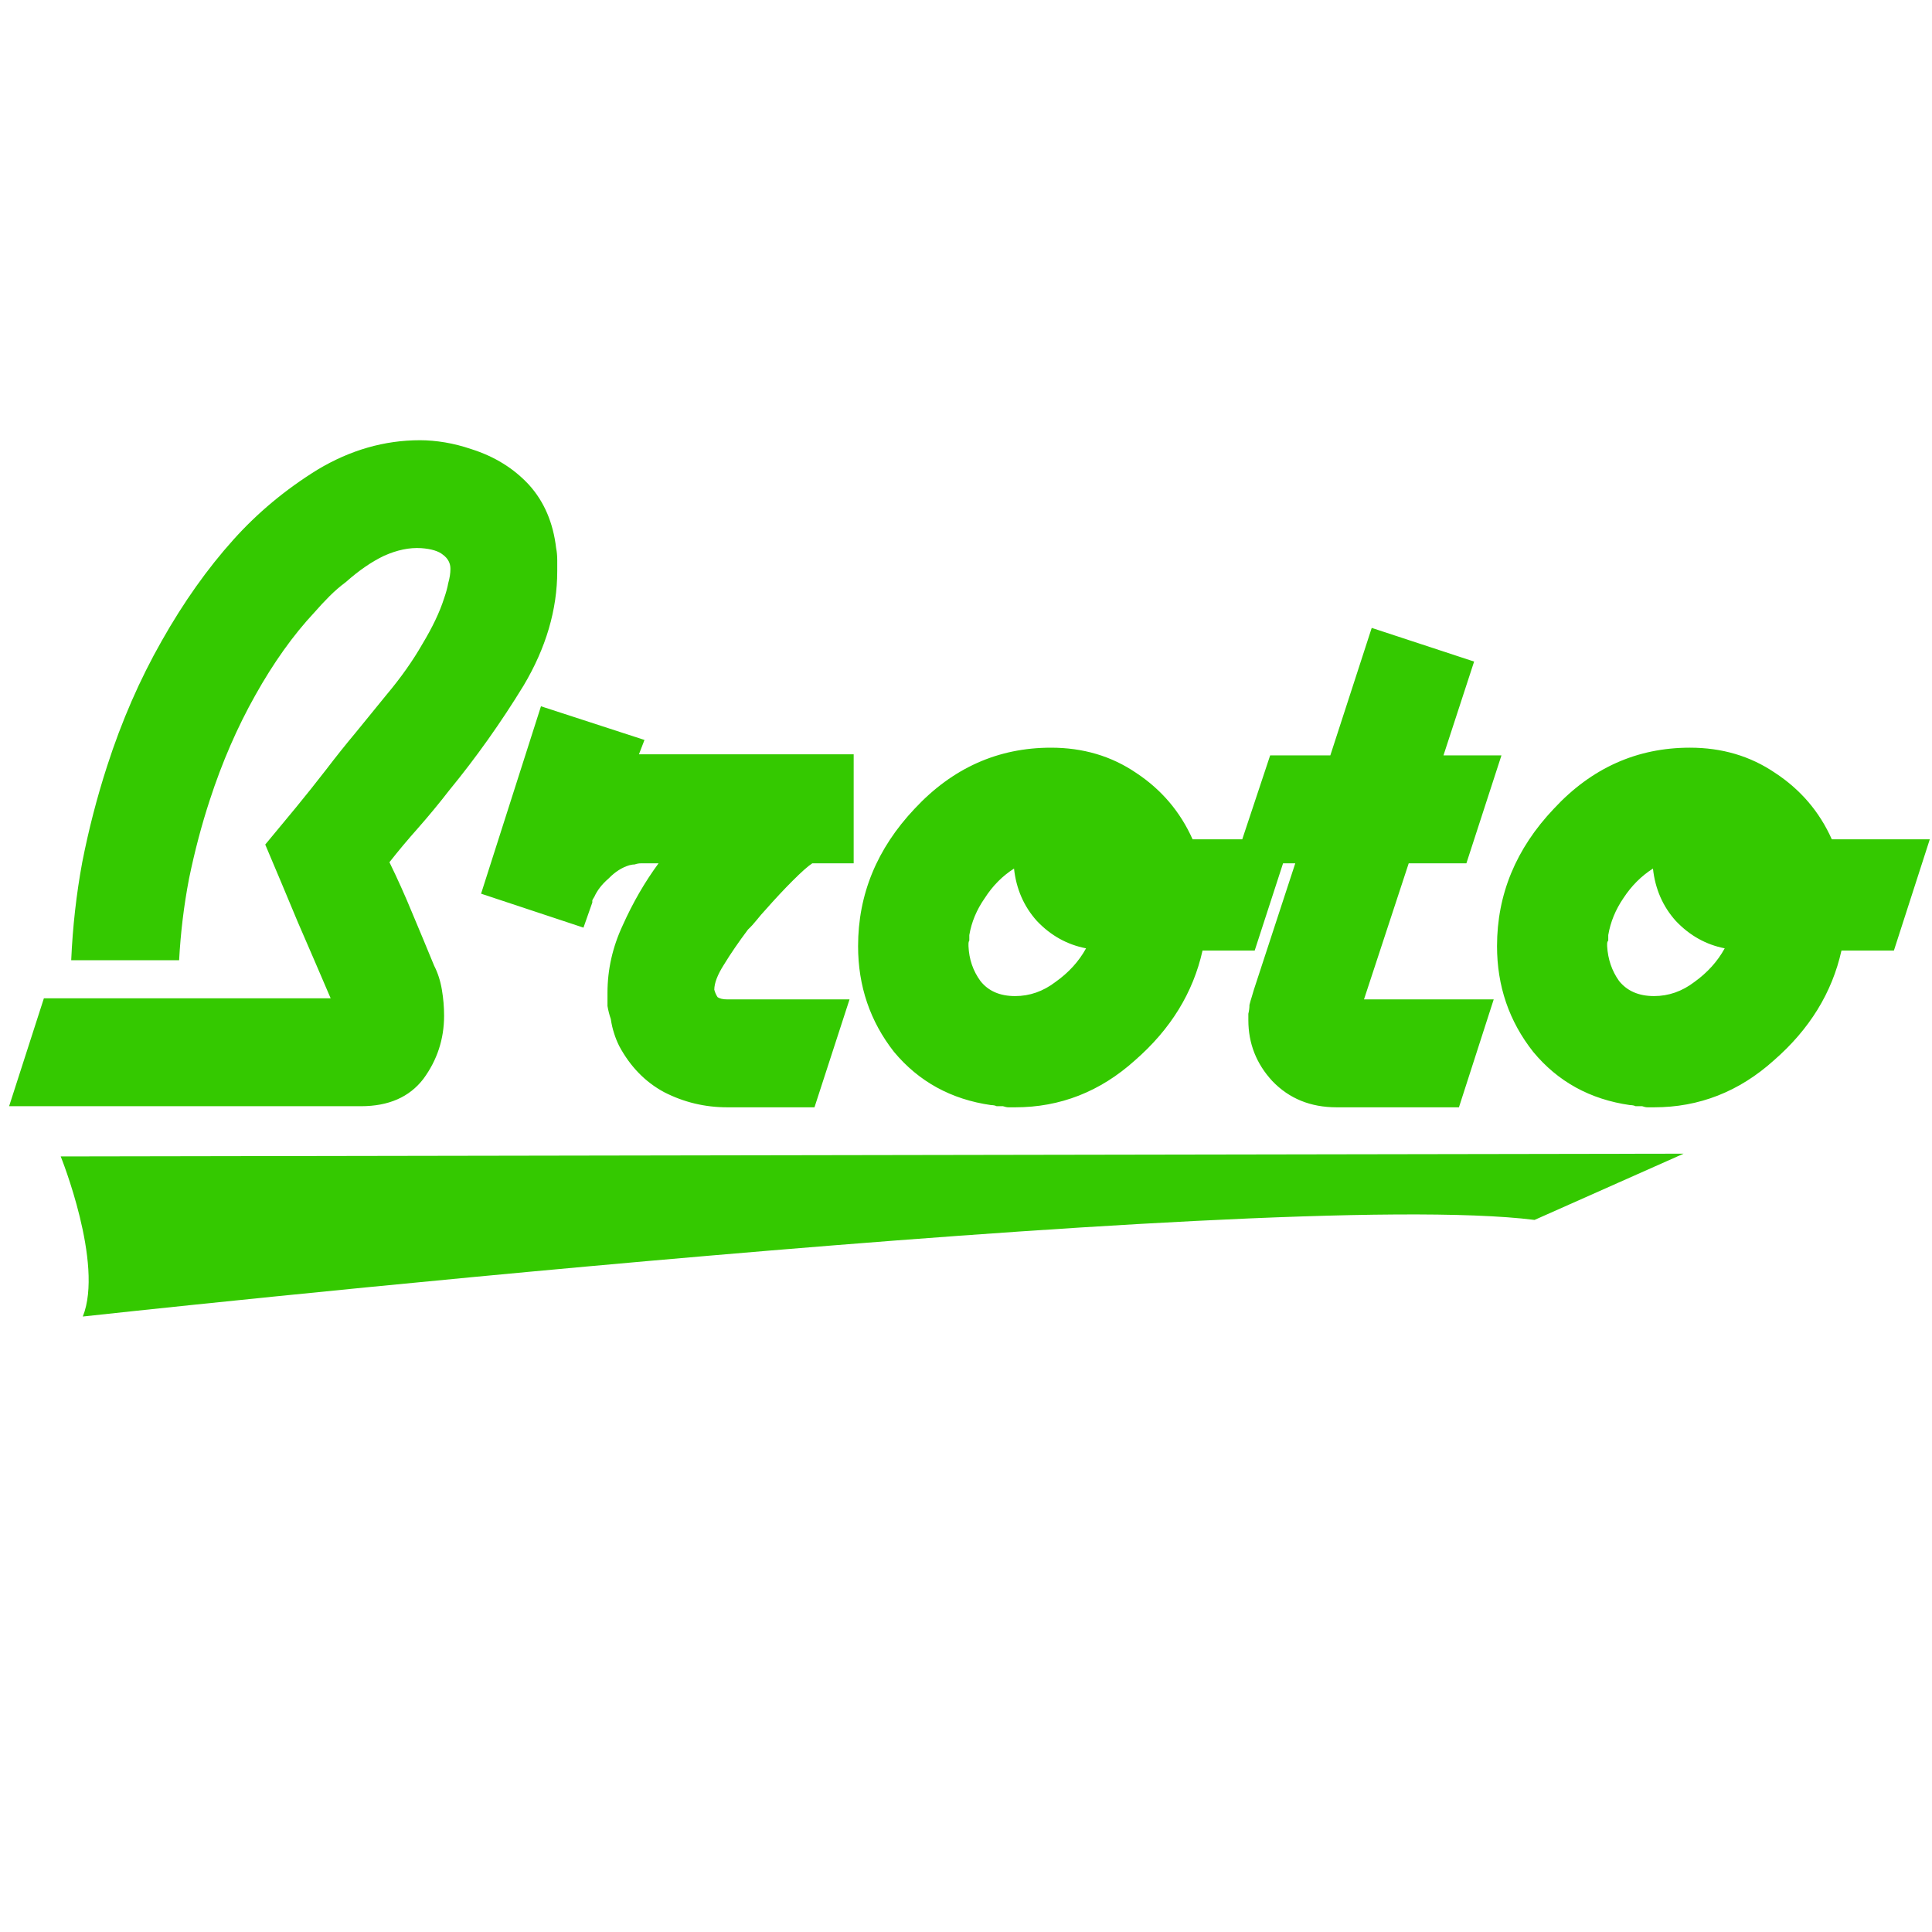 <svg version="1.2" xmlns="http://www.w3.org/2000/svg" viewBox="0 0 700 700" width="700" height="700">
	<title>broto_logo</title>
	<style>
		.s0 { fill: #34c900 } 
	</style>
	<path id="Broto" class="s0" aria-label="Broto"  d="m201.5 198.6q0.4 2 0.4 4.4 0 2 0 3.9 0 21-12.2 41.5-12.3 20.1-26.9 37.9-5.5 7.1-11.4 13.8-5.6 6.3-10.3 12.3 4.4 9 8.3 18.5 4 9.5 7.9 19 2 3.9 2.8 8.7 0.8 4.7 0.8 9.4 0 12.7-7.5 22.9-7.6 9.9-22.6 9.9h-127.5l12.6-39.1h103.9q-5.9-13.8-11.9-27.6-5.9-14.2-11.8-28.1 5.5-6.7 11.1-13.4 5.5-6.7 11-13.8 5.1-6.7 10.7-13.4 5.5-6.7 11-13.5 7.9-9.4 13.1-18.5 5.5-9.1 7.9-16.6 1.1-3.2 1.5-5.5 0.8-2.8 0.8-5.2 0-3.1-2.7-5.1-2.4-2-7.9-2.4-6.4-0.4-13.5 2.8-6.7 3.2-13.8 9.5-3.1 2.3-5.9 5.1-2.8 2.8-5.5 5.9-11.5 12.3-21.4 30-9.8 17.4-16.5 38-4.4 13.4-7.5 28.4-2.8 14.6-3.6 29.6h-39.1q0.8-18.2 4-35.5 3.5-17.8 9-34.8 7.9-24.5 19.8-45.4 11.8-20.9 26-36.7 13.1-14.6 30.4-25.3 17.8-10.7 37.2-10.7 4.3 0 9.1 0.8 4.7 0.8 9.4 2.4 12.7 4 21 13 8.2 9.1 9.8 22.9zm107.8 114.2h-15q-2.3 1.5-7.1 6.3-4.7 4.7-9.9 10.6-1.5 1.6-3.1 3.6-1.6 2-3.2 3.5-5.1 6.8-8.7 12.7-3.5 5.5-3.5 9.1 0.4 1.5 1.2 2.7 1.2 0.8 3.5 0.8h44.3l-12.7 39.1q-2.7 0-7.1 0-3.9 0-8.7 0-4.7 0-9.1 0-3.9 0-6.7 0-12.2 0-22.9-5.5-10.2-5.5-16.2-16.6-1.2-2.4-1.9-4.7-0.8-2.4-1.2-5.2-0.8-2.3-1.2-4.7 0-2.4 0-4.8 0-12.6 5.5-24.4 5.5-12.3 13-22.5h-6.3q-1.2 0-2.3 0.4-0.8 0-2 0.3-4 1.2-7.5 4.8-3.6 3.1-5.2 6.7-0.3 0.4-0.7 1.2 0 0.4 0 0.8l-3.2 9.1-37.1-12.3 21.7-67.9 37.5 12.2-2 5.2h77.8zm158.4-8.7l-13.1 40.3h-18.9q-5.1 22.9-24.5 39.8-18.9 17-43.4 17-1.2 0-2.4 0-0.8 0-2-0.4-1.2 0-2.3 0-0.8-0.4-2-0.4-21.7-3.1-35.2-19.3-13-16.6-13-38.3 0-28.1 20.5-49.8 20.6-22.1 49.4-22.1 17.4 0 30.8 9.1 13.8 9.1 20.5 24.1zm-74.2 39.5q-10.3-2-17.8-9.9-7.1-7.9-8.3-19-6.3 4-10.6 10.7-4.4 6.3-5.6 13.4 0 0.4 0 1.2 0 0.4 0 0.8-0.3 0.4-0.3 1.2 0 0.4 0 0.8 0.3 7.1 4.3 12.6 4.3 5.5 12.6 5.5 7.9 0 14.6-5.1 7.2-5.1 11.1-12.2zm150.5-69.9l-12.7 39.1h-20.9l-16.2 49.3h47l-12.6 39.1h-44.3q-14.2 0-23.3-9.5-8.7-9.4-8.7-22.1 0-1.2 0-2.3 0.4-1.6 0.4-3.2 0.4-1.6 0.8-2.8 0.4-1.5 0.8-2.7l15-45.8h-22.1l13-39.1h21.8l15-46.2 37.1 12.2-11.1 34zm155.2 30.4l-13 40.3h-19q-5.1 22.9-24.5 39.8-18.9 17-43.4 17-1.2 0-2.4 0-0.8 0-1.9-0.4-1.2 0-2.4 0-0.8-0.4-2-0.4-21.7-3.1-35.1-19.3-13.1-16.6-13.1-38.3 0-28.1 20.6-49.8 20.5-22.1 49.3-22.1 17.4 0 30.8 9.1 13.9 9.1 20.6 24.1zm-74.3 39.5q-10.2-2-17.7-9.9-7.1-7.9-8.3-19-6.3 4-10.7 10.7-4.3 6.3-5.5 13.4 0 0.4 0 1.2 0 0.4 0 0.8-0.4 0.4-0.4 1.2 0 0.4 0 0.8 0.4 7.1 4.3 12.6 4.4 5.5 12.7 5.5 7.9 0 14.6-5.1 7.1-5.1 11-12.2z"/>
	<path id="Shape 1" class="s0" d="m22 419c0 0 15.7 38.9 8 58 0 0 429.7-47.1 526-35l54-24z"/>
</svg>